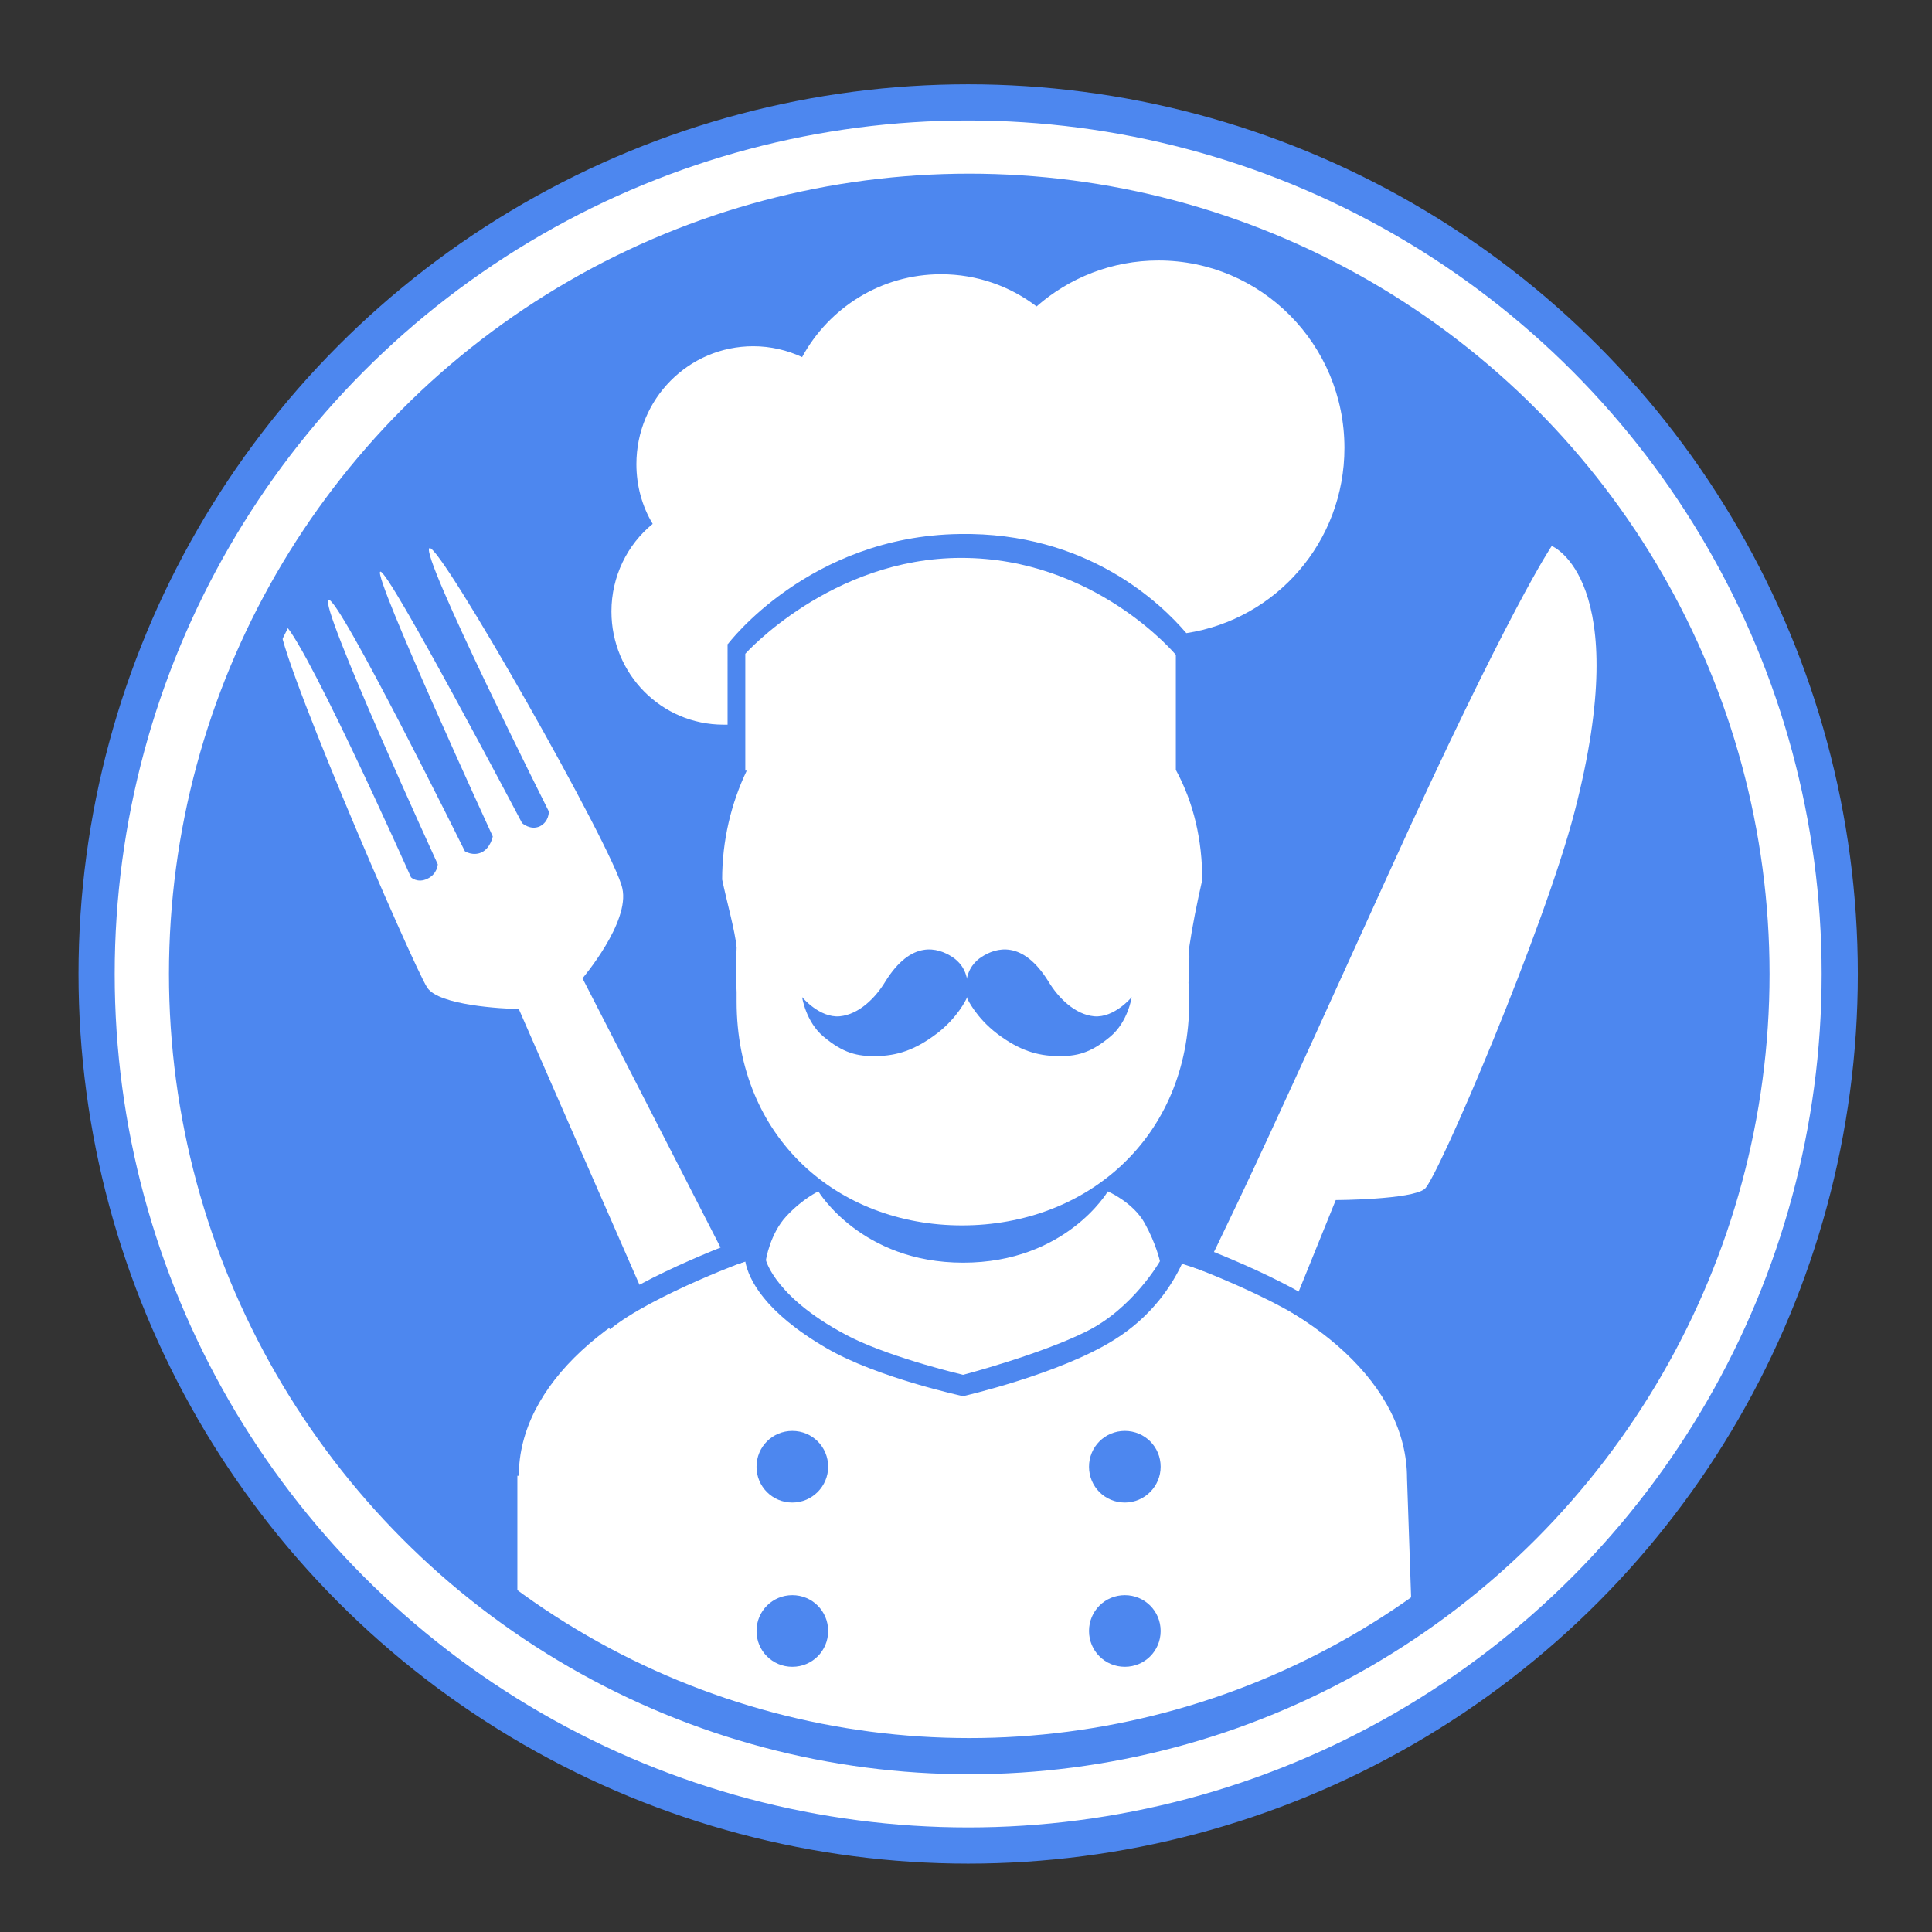 <?xml version="1.0" encoding="utf-8"?>
<!-- Generator: Adobe Illustrator 18.0.0, SVG Export Plug-In . SVG Version: 6.00 Build 0)  -->
<!DOCTYPE svg PUBLIC "-//W3C//DTD SVG 1.1//EN" "http://www.w3.org/Graphics/SVG/1.1/DTD/svg11.dtd">
<svg version="1.1" xmlns="http://www.w3.org/2000/svg" xmlns:xlink="http://www.w3.org/1999/xlink" x="0px" y="0px"
	 viewBox="0 0 534 534" enable-background="new 0 0 534 534" xml:space="preserve">
<rect x="0" y="0" width="534" height="534" fill="#333333" stroke="none"/>
<g id="Ebene_1">
	<g>
		<circle fill="#FFFFFF" stroke="#4D87EF" stroke-width="10" stroke-miterlimit="10" cx="267.6" cy="269.2" r="240.9"/>
		<circle fill="#4D87EF" cx="267.9" cy="269.2" r="216.2"/>
		<path fill="#FFFFFF" d="M211.7,348.3c0,0,1.1-7.3,5.7-12.2c4.6-4.9,8.8-6.8,8.8-6.8s11.8,19.7,40,19.7c28.4,0,40-19.7,40-19.7
			s7,3,10.2,8.8c3.2,5.8,4.2,10.5,4.2,10.5s-7.4,13-20.3,19.4c-12.8,6.4-34.1,12-34.1,12s-18.8-4.4-30.7-10.2
			C214.3,359.1,211.7,348.3,211.7,348.3z"/>
		<path fill="#FFFFFF" d="M328.7,261.8c0.9-6,2.1-12,3.6-18.6c0-10.9-2.3-21.2-7.3-30.4V181c0,0-22.3-26.8-59.3-26.8
			c-36,0-59.7,26.5-59.7,26.5l0,0V213h0.4c-4.3,9-6.8,19.3-6.8,30.1c1.2,5.8,3.6,14.3,4,18.8c-0.2,4.5-0.2,8.6,0,12.3
			c0,0.8,0,1.7,0,2.6c0,37.6,27.8,61.9,62.3,61.9c34.5,0,62.8-24.3,62.8-61.9c0-1.8-0.1-3.5-0.2-5.2
			C328.7,268.6,328.8,265.4,328.7,261.8z"/>
		<path fill="#FFFFFF" d="M320.2,72c-12.9,0-24.7,4.8-33.7,12.7c-7.3-5.6-16.5-8.9-26.4-8.9c-16.6,0-31,9.3-38.4,22.9
			c-4.1-1.9-8.7-3-13.5-3c-17.9,0-32.3,14.6-32.3,32.6c0,6,1.6,11.7,4.5,16.5c-7,5.7-11.4,14.5-11.4,24.2c0,17.3,13.8,31.3,31,31.3
			c0.4,0,0.1,0,1.1,0V178h0.1c0,0,22.4-29.8,64-30.4c35.3-0.6,55.7,19.2,62.7,27.4c24.8-3.8,43.7-25.2,43.7-51.2
			C371.6,95.2,348.6,72,320.2,72z"/>
		<path fill="#FFFFFF" d="M428.9,150.9c0,0-11.7,17-45.2,90.8s-38.4,84.1-47.8,103.6c-9.5,19.5-53.2,104.8-52.6,107
			c0.7,2.2,2.7,9.7,10.9,13.4c8.2,3.8,17.2,2.8,18.9,1.7s56.1-135.7,56.1-135.7s21-0.1,24.6-3.1c3.6-3,33.1-72.1,41.4-104.2
			C451.9,160.1,428.9,150.9,428.9,150.9z"/>
		<path fill="#FFFFFF" d="M118.7,151.5c-2.8,1.5,33,72.8,33,72.8s0.1,2.8-2.5,4.1c-2.6,1.2-4.9-0.9-4.9-0.9S107.2,157,105.1,158
			c-2.1,1,31.1,73.2,31.1,73.2s-0.6,3.2-3.1,4.4c-2.4,1.1-4.6-0.3-4.6-0.3s-35-70.7-37.7-69.5c-2.8,1.2,30.2,73.1,30.2,73.1
			s-0.1,2.7-2.9,4c-2.7,1.3-4.5-0.4-4.5-0.4s-32.2-72.2-36-70.5c-3.8,1.7,36.7,95.3,40.5,101c3.3,4.9,20.7,5.8,25.3,5.9
			c1.7,3.9,86.5,198,87.7,199.3c1.2,1.3,5.7,5.3,17.4-0.3c11.7-5.6,12.1-11.6,11.5-13.7c-0.6-2.1-99-193.8-99-193.8
			s13.2-15.5,11-24.9C169.8,235,121.5,150,118.7,151.5z"/>
		<rect x="176" y="389.3" fill="#4D87EF" width="175.7" height="72"/>
		<path fill="#FFFFFF" d="M326.7,349.3c-2.6,5.6-8.1,14.4-18.7,21c-15.1,9.5-41.8,15.6-41.8,15.6s-23.8-5.1-37.8-13.3
			c-17.2-10-21.5-19.1-22.4-23.9c-37.3,11.8-62.6,34.2-62.6,59.2H143v52.2l123.2,34.6l124.5-33.6l-1.8-52.5
			C388.9,383.2,363.9,361,326.7,349.3z M219,460.7c-5.5,0-9.9-4.4-9.9-9.9c0-5.5,4.4-9.9,9.9-9.9c5.5,0,9.9,4.4,9.9,9.9
			C228.9,456.3,224.5,460.7,219,460.7z M219,415.3c-5.5,0-9.9-4.4-9.9-9.9c0-5.5,4.4-9.9,9.9-9.9c5.5,0,9.9,4.4,9.9,9.9
			C228.9,410.8,224.5,415.3,219,415.3z M310.9,460.7c-5.5,0-9.9-4.4-9.9-9.9c0-5.5,4.4-9.9,9.9-9.9s9.9,4.4,9.9,9.9
			C320.8,456.3,316.4,460.7,310.9,460.7z M310.9,415.3c-5.5,0-9.9-4.4-9.9-9.9c0-5.5,4.4-9.9,9.9-9.9s9.9,4.4,9.9,9.9
			C320.8,410.8,316.4,415.3,310.9,415.3z"/>
		<path fill="none" stroke="#4D87EF" stroke-width="6" stroke-miterlimit="10" d="M327.7,346.3c-1.8-0.8,27.7,9.9,39.7,19.8"/>
		<path fill="#4D87EF" d="M221.7,275.6c0,0,4.8,5.8,10.4,5.3c5.3-0.5,9.9-5.1,12.6-9.6c7.2-11.6,14.5-9.4,18.5-6.8
			c1.7,1.1,3.8,3.2,4.2,6.9c0.4,3.1-0.3,4.7-0.3,4.7s-2.4,5.2-8.2,9.6c-6.2,4.7-11.2,6.1-16.6,6.2c-5.4,0.1-9.2-0.8-14.7-5.4
			C222.7,282.4,221.7,275.6,221.7,275.6z"/>
		<path fill="#4D87EF" d="M312.8,275.6c0,0-4.8,5.8-10.4,5.3c-5.3-0.5-9.9-5.1-12.6-9.6c-7.2-11.6-14.5-9.4-18.5-6.8
			c-1.7,1.1-3.8,3.2-4.2,6.9c-0.4,3.1,0.3,4.7,0.3,4.7s2.4,5.2,8.2,9.6c6.2,4.7,11.2,6.1,16.6,6.2c5.4,0.1,9.2-0.8,14.7-5.4
			C311.8,282.4,312.8,275.6,312.8,275.6z"/>
		<circle fill="none" stroke="#4D87EF" stroke-width="10" stroke-miterlimit="10" cx="267.9" cy="269.2" r="216.2"/>
		<rect x="-47" y="-50" fill="none" width="627.7" height="627.7"/>
		<path fill="none" stroke="#4D87EF" stroke-width="6" stroke-miterlimit="10" d="M206.4,345.3c1.8-0.8-27.7,9.9-39.7,19.8"/>
	</g>
</g>
<g id="Ebene_2" display="none">
	<path display="inline" fill="#FFFF00" d="M425,186.2c0,0-11.9,17.4-46.1,92.7s-39.2,85.9-48.8,105.8
		c-9.7,19.9-54.3,107.1-53.7,109.3c0.6,2.2,2.6,9.8,10.8,13.6c8.2,3.8,17.3,2.7,19,1.6c1.7-1.1,57.4-138.6,57.4-138.6
		s21.1-0.3,24.7-3.4s33.8-73.7,42.4-106.4C448,195.4,425,186.2,425,186.2z"/>
	<path display="inline" fill="#FFFF00" d="M125.7,182.5c-2.8,1.5,33,72.8,33,72.8s0.1,2.8-2.5,4.1c-2.6,1.2-4.9-0.9-4.9-0.9
		S114.2,188,112.1,189c-2.1,1,31.1,73.2,31.1,73.2s-0.6,3.2-3.1,4.4c-2.4,1.1-4.6-0.3-4.6-0.3s-35-70.7-37.7-69.5
		c-2.8,1.2,30.2,73.1,30.2,73.1s-0.1,2.7-2.9,4c-2.7,1.3-4.5-0.4-4.5-0.4s-32.2-72.2-36-70.5c-3.8,1.7,36.7,95.3,40.5,101
		c3.3,4.9,20.7,5.8,25.3,5.9c1.7,3.9,86.5,198,87.7,199.3c1.2,1.3,5.7,5.3,17.4-0.3c11.7-5.6,12.1-11.6,11.5-13.7
		c-0.6-2.1-99-193.8-99-193.8s13.2-15.5,11-24.9C176.8,266,128.5,181,125.7,182.5z"/>
</g>
</svg>
